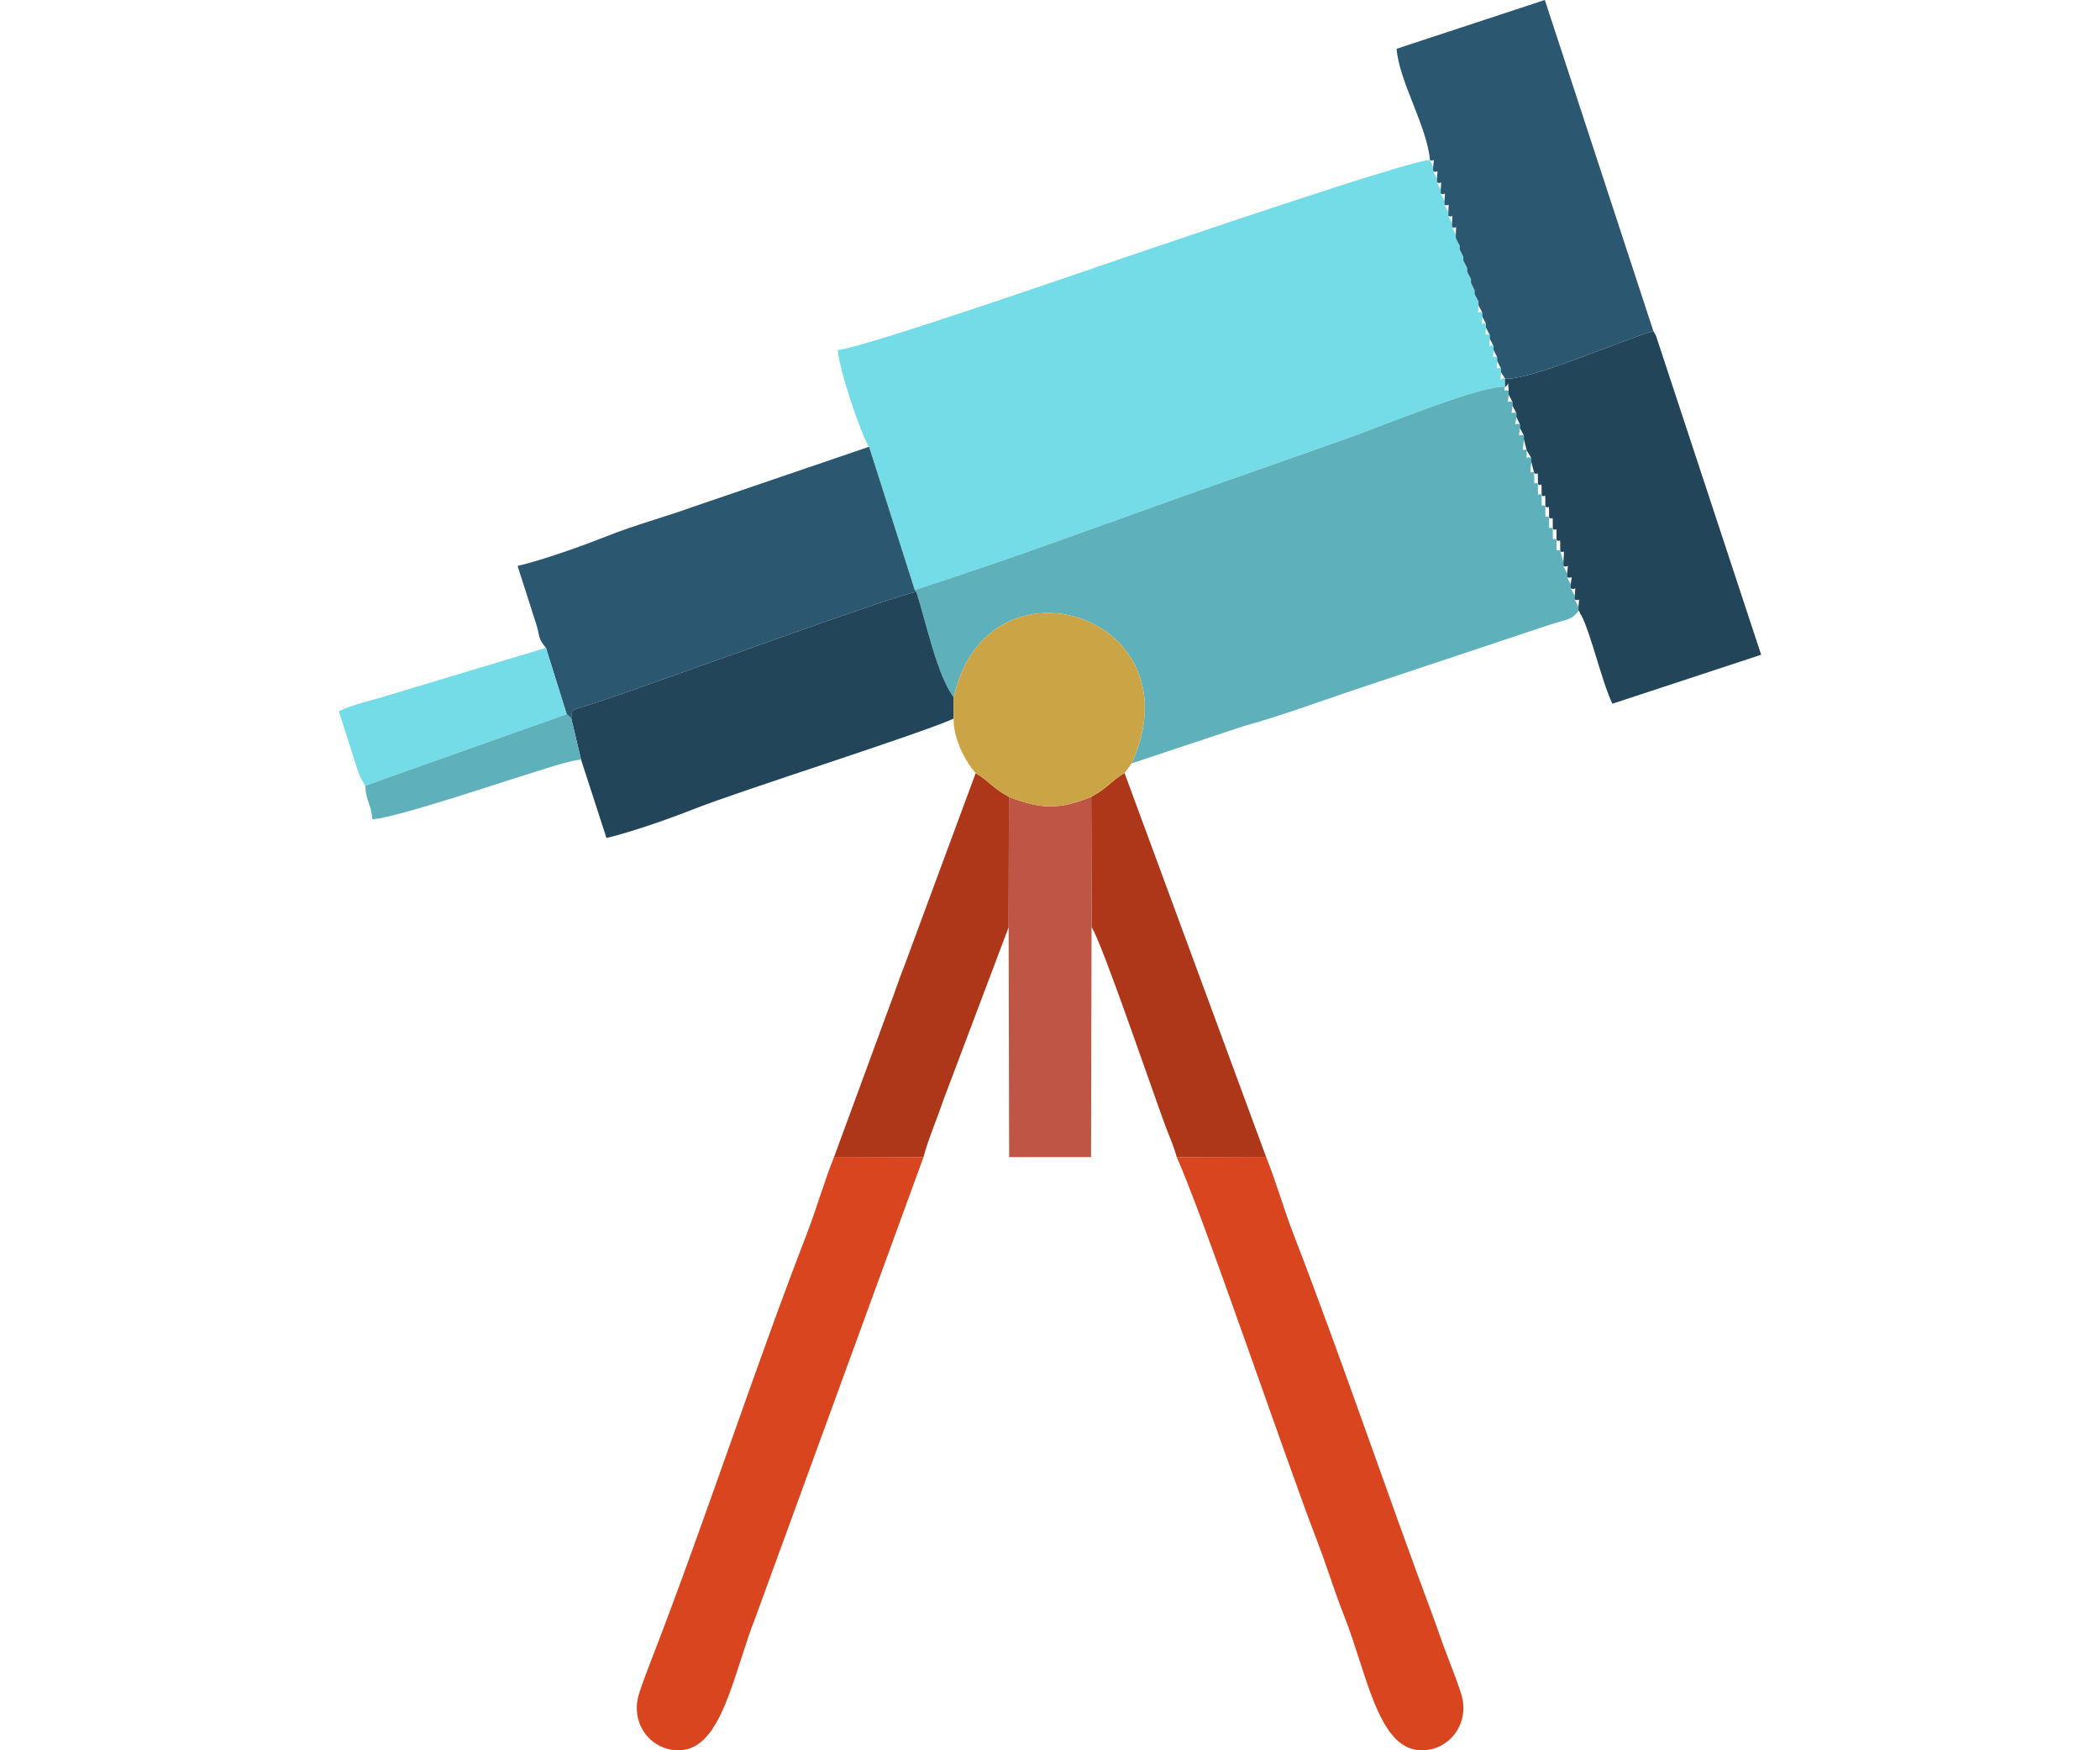 <?xml version="1.0" encoding="UTF-8"?>
<!DOCTYPE svg PUBLIC "-//W3C//DTD SVG 1.1//EN" "http://www.w3.org/Graphics/SVG/1.1/DTD/svg11.dtd">
<!-- Creator: CorelDRAW 2018 (64-Bit Evaluation Version) -->
<svg xmlns="http://www.w3.org/2000/svg" xml:space="preserve" width="6in" height="5in" version="1.1" shape-rendering="geometricPrecision" text-rendering="geometricPrecision" image-rendering="optimizeQuality" fill-rule="evenodd" clip-rule="evenodd"
viewBox="0 0 3979.2 4895.98"
 xmlns:xlink="http://www.w3.org/1999/xlink">
 <g id="Layer_x0020_1">
  <path fill="#74DCE7" d="M1483.43 1249.68l127.74 400.65c275.4,-88.5 550.45,-191.72 824,-288.22 138.08,-48.71 272.49,-95.04 408.28,-144.04 74.55,-26.9 363.35,-144.16 419.19,-135.74l0 -23.54c-15.15,-3.67 -13.17,17.92 -11.33,-17.47l0 -10.42c-13.96,-7.82 -12.14,13.92 -10.5,-20.83l0 -10.42c-13.78,-7.77 -12.22,13.86 -10.27,-20.83l0 -10.42c-14.06,-7.82 -12.22,13.94 -10.57,-20.84l0 -10.42c-14.09,-7.94 -11.72,14.56 -10.75,-20.83l0 -10.42c-13.55,-7.87 -11.59,14.45 -10.23,-20.84l0 -10.42c-13.93,-7.95 -11.52,14.55 -10.65,-20.83l0 -10.42 -10.81 -20.83 0 -10.42 -10.13 -20.84 0 -10.42 -10.73 -20.83 0 -10.42 -10.67 -20.84 0 -10.42 -10.22 -20.83 0 -10.42 -10.86 -20.83 0 -10.42 -10.57 -20.84 0 -10.42 -10.33 -20.83 0 -10.42 -10.81 -20.84 0 -10.42 -10.49 -20.83 0 -10.42 -10.44 -20.83 0 -10.42 -10.76 -20.84 0 -10.42 -9.03 -20.83c-59.78,1.33 -756.13,239.91 -829.52,264.38 -77.39,25.81 -765.81,265.58 -826.96,266.94 1.04,46.8 65.3,239.46 87.4,270.87z"/>
  <path fill="#5EB1BA" d="M1611.17 1650.33l4.46 5.39c26.9,82.64 58.19,234.46 104.81,295.17 92.17,-420.22 686.2,-231.07 497.82,184.33l313.34 -104.18c104.18,-28.49 213.67,-69.46 313.87,-102.85l547 -182.27c39.47,-12.61 57.92,-11.04 75.67,-37.83l0 -10.42 -10.52 -20.84 0 -10.42 -11.26 -20.83 0 -10.42 -9.97 -20.83 0 -10.42 -10.47 -20.84 0 -10.42 -8.78 -31.25c-10.65,-11.5 -10.42,18.22 -10.42,-31.26 -10.65,-11.5 -10.42,18.22 -10.42,-31.26 -10.65,-11.5 -10.42,18.23 -10.42,-31.25 -10.65,-11.5 -10.42,18.22 -10.42,-31.26 -10.65,-11.5 -10.42,18.23 -10.42,-31.25 -10.65,-11.5 -10.42,18.22 -10.42,-31.26 -10.65,-11.5 -10.42,18.22 -10.42,-31.26 -9.61,-10.37 -13.2,17.82 -8.22,-31.25l0 -10.42c-16.16,-8.09 -12.61,15.05 -12.61,-20.84 -9.47,-10.22 -13.53,17.67 -7.95,-31.25l0 -10.42c-15.87,-7.78 -14.93,14.64 -11.07,-20.83l0 -10.42c-15.02,-7.76 -14.94,14.7 -9.83,-20.84l0 -10.42c-15.61,-7.69 -14.86,13 -10.83,-20.83l0 -10.42c-15.16,-7.72 -14.03,14.02 -10.91,-20.84l0 -10.42c-12.33,-6.54 -14.67,6.69 -10.13,-11.08 -55.85,-8.42 -344.64,108.84 -419.19,135.74 -135.79,49 -270.2,95.33 -408.28,144.04 -273.55,96.5 -548.61,199.73 -824,288.22z"/>
  <path fill="#2B5770" d="M579.42 1812.26l57.99 185.53 12.68 10.88c7.33,-31.37 -17.84,-13.92 97.65,-52.54 138.53,-46.32 805.96,-290.91 867.89,-300.41l-4.46 -5.39 -127.74 -400.65 -492.39 168.02c-77.41,27.99 -163.96,51.31 -240.94,82.02 -66.06,26.35 -179.33,66.87 -250.03,83.34l52.97 165.44c9.87,32.57 3.47,36.3 26.38,63.76z"/>
  <path fill="#2B5770" d="M3052.5 447.48c12.78,7.75 11.97,-14.62 9.03,20.83l0 10.42c14.55,7.79 12.93,-14 10.76,20.84l0 10.42c14.09,7.77 12.56,-13.92 10.44,20.83l0 10.42c14.09,7.78 12.47,-13.93 10.49,20.83l0 10.42c14.19,7.89 11.98,-14 10.81,20.84l0 10.42c13.68,7.87 11.71,-14.47 10.33,20.83l0 10.42c13.89,7.93 11.64,-14.52 10.57,20.84l0 10.42 10.86 20.83 0 10.42 10.22 20.83 0 10.42 10.67 20.84 0 10.42 10.73 20.83 0 10.42 10.13 20.84 0 10.42 10.81 20.83 0 10.42 10.65 20.83 0 10.42 10.23 20.84 0 10.42 10.75 20.83 0 10.42 10.57 20.84 0 10.42 10.27 20.83 0 10.42 10.5 20.83 0 10.42 11.33 17.47c67.41,7.18 326.56,-107.47 414.94,-132.78l-303.61 -926 -414.72 136.5c7.24,91.69 85.48,217.74 93.24,310.98z"/>
  <path fill="#224559" d="M3262.65 1058.79l0 23.54c11.85,-4.71 6.93,-24.69 10.13,11.08l0 10.42 10.91 20.84 0 10.42 10.83 20.83 0 10.42 9.83 20.84 0 10.42 11.07 20.83 0 10.42 7.95 31.25 12.61 20.84 0 10.42 8.22 31.25c10.65,11.5 10.42,-18.22 10.42,31.26 10.65,11.5 10.42,-18.22 10.42,31.26 10.65,11.5 10.42,-18.23 10.42,31.25 10.65,11.5 10.42,-18.22 10.42,31.26 10.65,11.5 10.42,-18.23 10.42,31.25 10.65,11.5 10.42,-18.22 10.42,31.26 10.65,11.5 10.42,-18.22 10.42,31.26 9.9,10.69 12.51,-18.07 8.78,31.25l0 10.42c14.83,7.78 13.83,-14.63 10.47,20.84l0 10.42c14.81,7.8 14.28,-14.71 9.97,20.83l0 10.42c15.35,7.79 13.75,-14.1 11.26,20.83l0 10.42c14.26,7.76 12.78,-13.94 10.52,20.84l0 10.42c1.57,2.06 3.57,2.94 4.14,6.6 0.57,3.67 3.3,5.15 4.06,6.66 27.75,54.98 57.52,186.48 86.65,247.19l416.2 -137 -294.04 -891.85c-0.91,-1.88 -2.99,-5.35 -3.76,-6.86 -0.76,-1.5 -2.37,-4.65 -3.81,-6.82 -88.39,25.31 -347.53,139.96 -414.94,132.78z"/>
  <path fill="#D9451F" d="M1635.64 3236.87l-250.04 -0.78c-28.55,70.8 -48.22,142.56 -77.32,217.83 -146.97,380.17 -283.7,800.41 -428.76,1175.63 -13.73,35.51 -28.51,73.57 -39.29,107.12 -27.92,86.89 36.58,164.37 116.96,159.06 116.01,-7.65 146.67,-215.95 209.64,-374.75l468.81 -1284.1z"/>
  <path fill="#D9451F" d="M2594.11 3236.09l-250.04 0.71c71.25,155.63 304.57,844.94 391.49,1069.78 28.96,74.91 49.3,143.75 77.32,214.39 62.97,158.8 93.63,367.1 209.64,374.75 80.38,5.3 144.88,-72.18 116.96,-159.06 -10.78,-33.55 -25.56,-71.61 -39.29,-107.12 -15.2,-39.33 -24.33,-68.4 -38.78,-107.07 -130.31,-348.78 -257.01,-724.58 -389.98,-1068.55 -29.1,-75.27 -48.78,-147.02 -77.32,-217.83z"/>
  <path fill="#224559" d="M650.09 2008.67l27.56 116.13 71.06 219.24c69.48,-16.33 176.94,-54.19 244.06,-80.76 131.35,-51.99 634.25,-210.6 727.1,-253.09l0.57 -59.31c-46.61,-60.72 -77.91,-212.53 -104.81,-295.17 -61.93,9.51 -729.37,254.09 -867.89,300.41 -115.49,38.61 -90.31,21.17 -97.65,52.54z"/>
  <path fill="#AE3719" d="M1385.61 3236.09l250.04 0.78c13.71,-51.65 36.57,-103.35 55.89,-160.22l182.33 -483.03 0.79 -364.52c-48.71,-26.54 -58.13,-47.14 -93.15,-66.12l-197.94 534.81c-16.65,41.76 -30.22,84.02 -47.65,129.45l-150.29 408.84z"/>
  <path fill="#AE3719" d="M2104.96 2229l0.88 364.61c25.73,33.3 176.15,475.05 208.48,561.09 10.22,27.2 20.9,48.89 29.74,82.1l250.04 -0.71 -395.89 -1073.5c-35.39,19.45 -43.84,39.53 -93.26,66.41z"/>
  <path fill="#BF5544" d="M1873.86 2593.61l1.4 643.04 229.2 0 1.39 -643.04 -0.88 -364.61c-90.12,36.26 -140.56,34.8 -230.31,0.1l-0.79 364.52z"/>
  <path fill="#CBA545" d="M1720.44 1950.89l-0.57 59.31c-0.67,59.1 33.98,120.46 61.63,152.78 35.02,18.98 44.44,39.58 93.15,66.12 89.76,34.7 140.2,36.16 230.31,-0.1 49.42,-26.87 57.86,-46.95 93.26,-66.41l20.04 -27.38c188.38,-415.4 -405.65,-604.54 -497.82,-184.33z"/>
  <path fill="#74DCE7" d="M74.13 2197.72l563.28 -199.94 -57.99 -185.53 -437.48 131.52c-50.6,16.47 -99.91,25.41 -141.94,45.58l50.36 157.92c4.98,14.62 2.38,9.52 8.36,23.04 1.32,2.98 5.85,11.69 7.15,14.14 0.98,1.84 3.26,5.2 4.09,6.67 0.82,1.46 2.59,4.54 4.18,6.6z"/>
  <path fill="#5EB1BA" d="M74.13 2197.72c1.56,45.05 15.85,48.37 19.63,93.76 57.46,-1.28 346.98,-98.97 436.24,-126.34 34.24,-10.5 112.03,-37.44 147.65,-40.35l-27.56 -116.13 -12.68 -10.88 -563.28 199.94z"/>
  <polygon fill="#ED6A55" points="2104.46,3236.65 1875.26,3236.65 "/>
 </g>
</svg>
